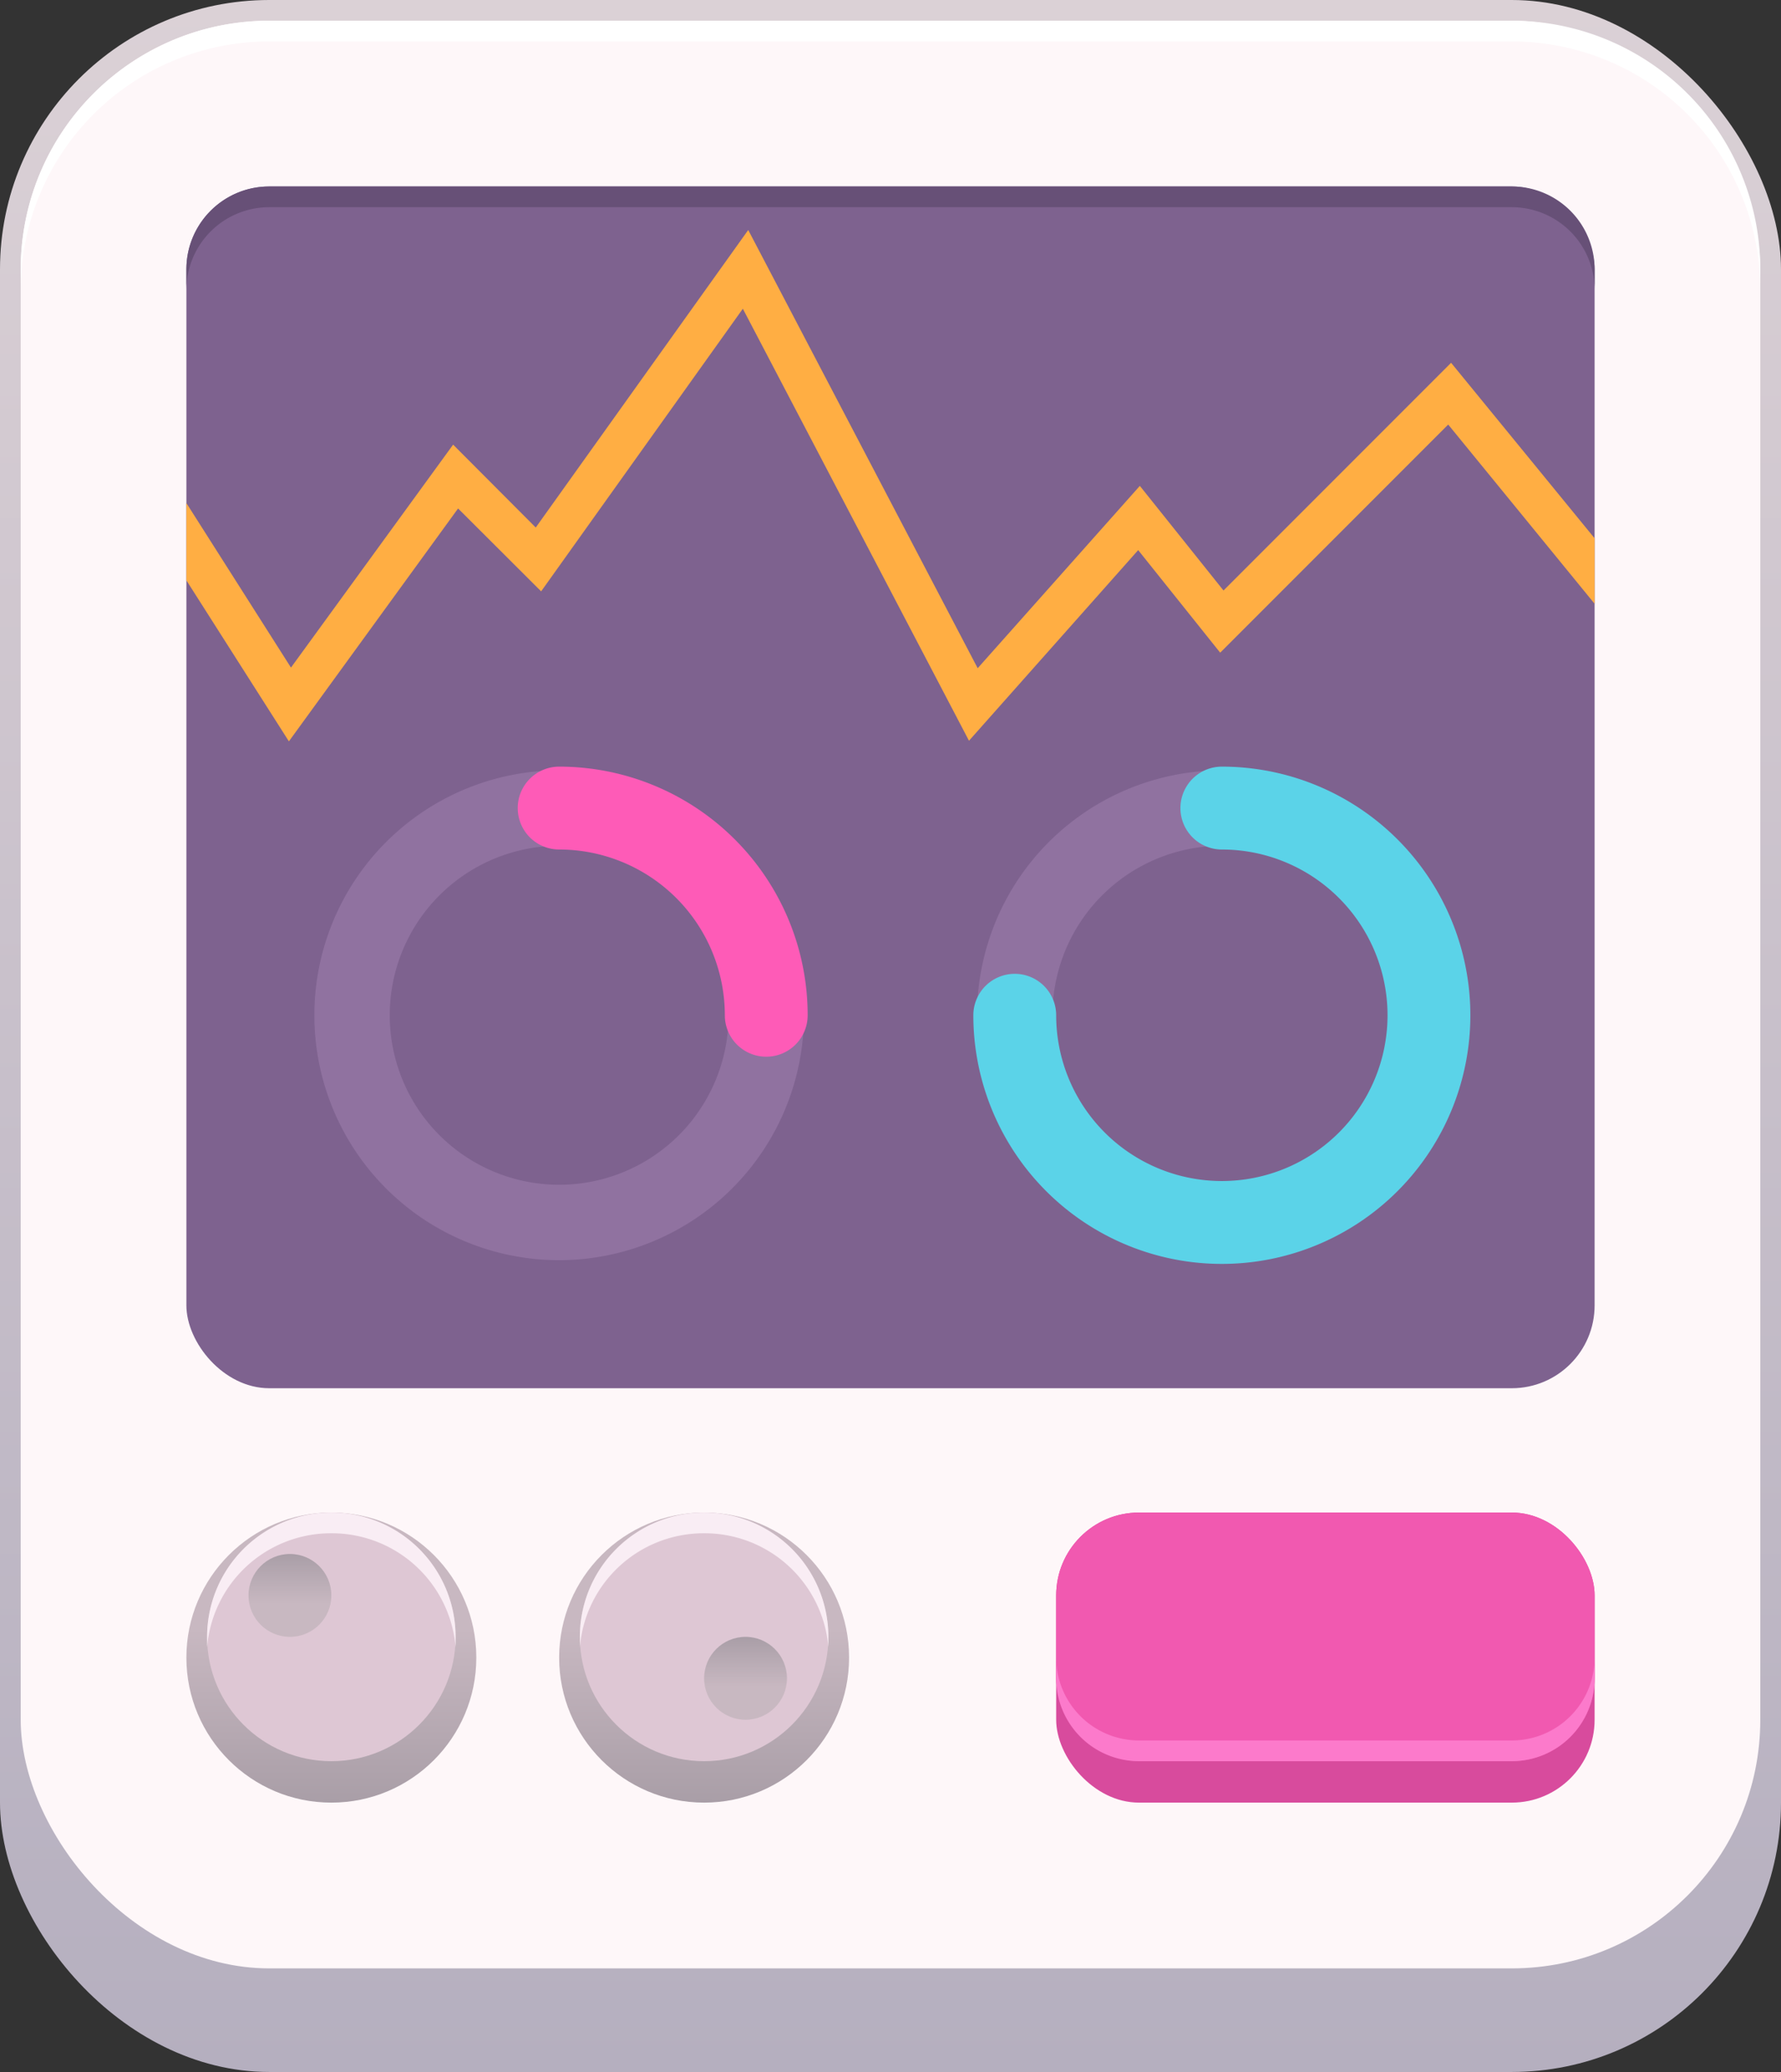 <svg id="Layer_1" data-name="Layer 1" xmlns="http://www.w3.org/2000/svg" xmlns:xlink="http://www.w3.org/1999/xlink" viewBox="0 0 86 100"><rect x="0" y="0" width="86" height="100" fill="#333333" stroke="none"/><defs><style>.cls-1{fill:url(#linear-gradient);}.cls-2{fill:#fef7f9;}.cls-3{fill:#fff;}.cls-4{fill:#7e628f;}.cls-5{fill:#675077;}.cls-6{fill:#d84b9d;}.cls-7{fill:#f159b0;}.cls-8{fill:#fc7acb;}.cls-9{fill:url(#linear-gradient-2);}.cls-10{fill:#dec7d4;}.cls-11{fill:#f9edf4;}.cls-12{fill:url(#linear-gradient-3);}.cls-13{fill:url(#linear-gradient-4);}.cls-14{fill:url(#linear-gradient-5);}.cls-15{fill:#9072a0;}.cls-16{fill:#fe5bb7;}.cls-17{fill:#5bd3e8;}.cls-18{fill:#ffae43;}</style><linearGradient id="linear-gradient" x1="43" y1="100" x2="43" gradientUnits="userSpaceOnUse"><stop offset="0" stop-color="#b5afbf"/><stop offset="1" stop-color="#dbd1d6"/></linearGradient><linearGradient id="linear-gradient-2" x1="16" y1="87" x2="16" y2="73" gradientUnits="userSpaceOnUse"><stop offset="0" stop-color="#a99ea7"/><stop offset="0.6" stop-color="#c8b8c1"/></linearGradient><linearGradient id="linear-gradient-3" x1="14" y1="75" x2="14" y2="79" xlink:href="#linear-gradient-2"/><linearGradient id="linear-gradient-4" x1="34" x2="34" xlink:href="#linear-gradient-2"/><linearGradient id="linear-gradient-5" x1="36" y1="79" x2="36" y2="83" xlink:href="#linear-gradient-2"/></defs><title>Artboard 1</title><rect class="cls-1" width="86" height="100" rx="13" ry="13"/><rect class="cls-2" x="1" y="1" width="84" height="94" rx="12" ry="12"/><path class="cls-3" d="M73,1H13A12,12,0,0,0,1,13v1A12,12,0,0,1,13,2H73A12,12,0,0,1,85,14V13A12,12,0,0,0,73,1Z"/><rect class="cls-4" x="9" y="9" width="68" height="58" rx="4" ry="4"/><path class="cls-5" d="M73,9H13a4,4,0,0,0-4,4v1a4,4,0,0,1,4-4H73a4,4,0,0,1,4,4V13A4,4,0,0,0,73,9Z"/><rect class="cls-6" x="51" y="73" width="26" height="14" rx="4" ry="4"/><rect class="cls-7" x="51" y="73" width="26" height="12" rx="4" ry="4"/><path class="cls-8" d="M73,84H55a4,4,0,0,1-4-4v1a4,4,0,0,0,4,4H73a4,4,0,0,0,4-4V80A4,4,0,0,1,73,84Z"/><circle class="cls-9" cx="16" cy="80" r="7"/><circle class="cls-10" cx="16" cy="79" r="6"/><path class="cls-11" d="M16,74a6,6,0,0,1,6,5.5c0-.17,0-.33,0-.5a6,6,0,0,0-12,0c0,.17,0,.33,0,.5A6,6,0,0,1,16,74Z"/><circle class="cls-12" cx="14" cy="77" r="2"/><circle class="cls-13" cx="34" cy="80" r="7"/><circle class="cls-10" cx="34" cy="79" r="6"/><path class="cls-11" d="M34,74a6,6,0,0,1,6,5.5c0-.17,0-.33,0-.5a6,6,0,0,0-12,0c0,.17,0,.33,0,.5A6,6,0,0,1,34,74Z"/><circle class="cls-14" cx="36" cy="81" r="2"/><path class="cls-15" d="M27,60.82A11.82,11.82,0,1,1,38.82,49,11.83,11.83,0,0,1,27,60.82Zm0-20A8.18,8.18,0,1,0,35.18,49,8.19,8.19,0,0,0,27,40.82Z"/><path class="cls-16" d="M37,51a2,2,0,0,1-2-2,8,8,0,0,0-8-8,2,2,0,0,1,0-4A12,12,0,0,1,39,49,2,2,0,0,1,37,51Z"/><path class="cls-15" d="M59,60.82A11.82,11.82,0,1,1,70.82,49,11.83,11.83,0,0,1,59,60.82Zm0-20A8.18,8.18,0,1,0,67.18,49,8.19,8.19,0,0,0,59,40.82Z"/><path class="cls-17" d="M59,61A12,12,0,0,1,47,49a2,2,0,0,1,4,0,8,8,0,1,0,8-8,2,2,0,0,1,0-4,12,12,0,0,1,0,24Z"/><polygon class="cls-18" points="70.07 17.51 59.08 28.5 55.04 23.45 47.21 32.25 36.13 11.1 25.87 25.46 21.88 21.46 14.05 32.22 9 24.28 9 28.01 13.95 35.78 22.12 24.54 26.13 28.54 35.87 14.9 46.79 35.75 54.96 26.55 58.92 31.5 69.93 20.49 77 29.14 77 25.98 70.07 17.51"/></svg>
